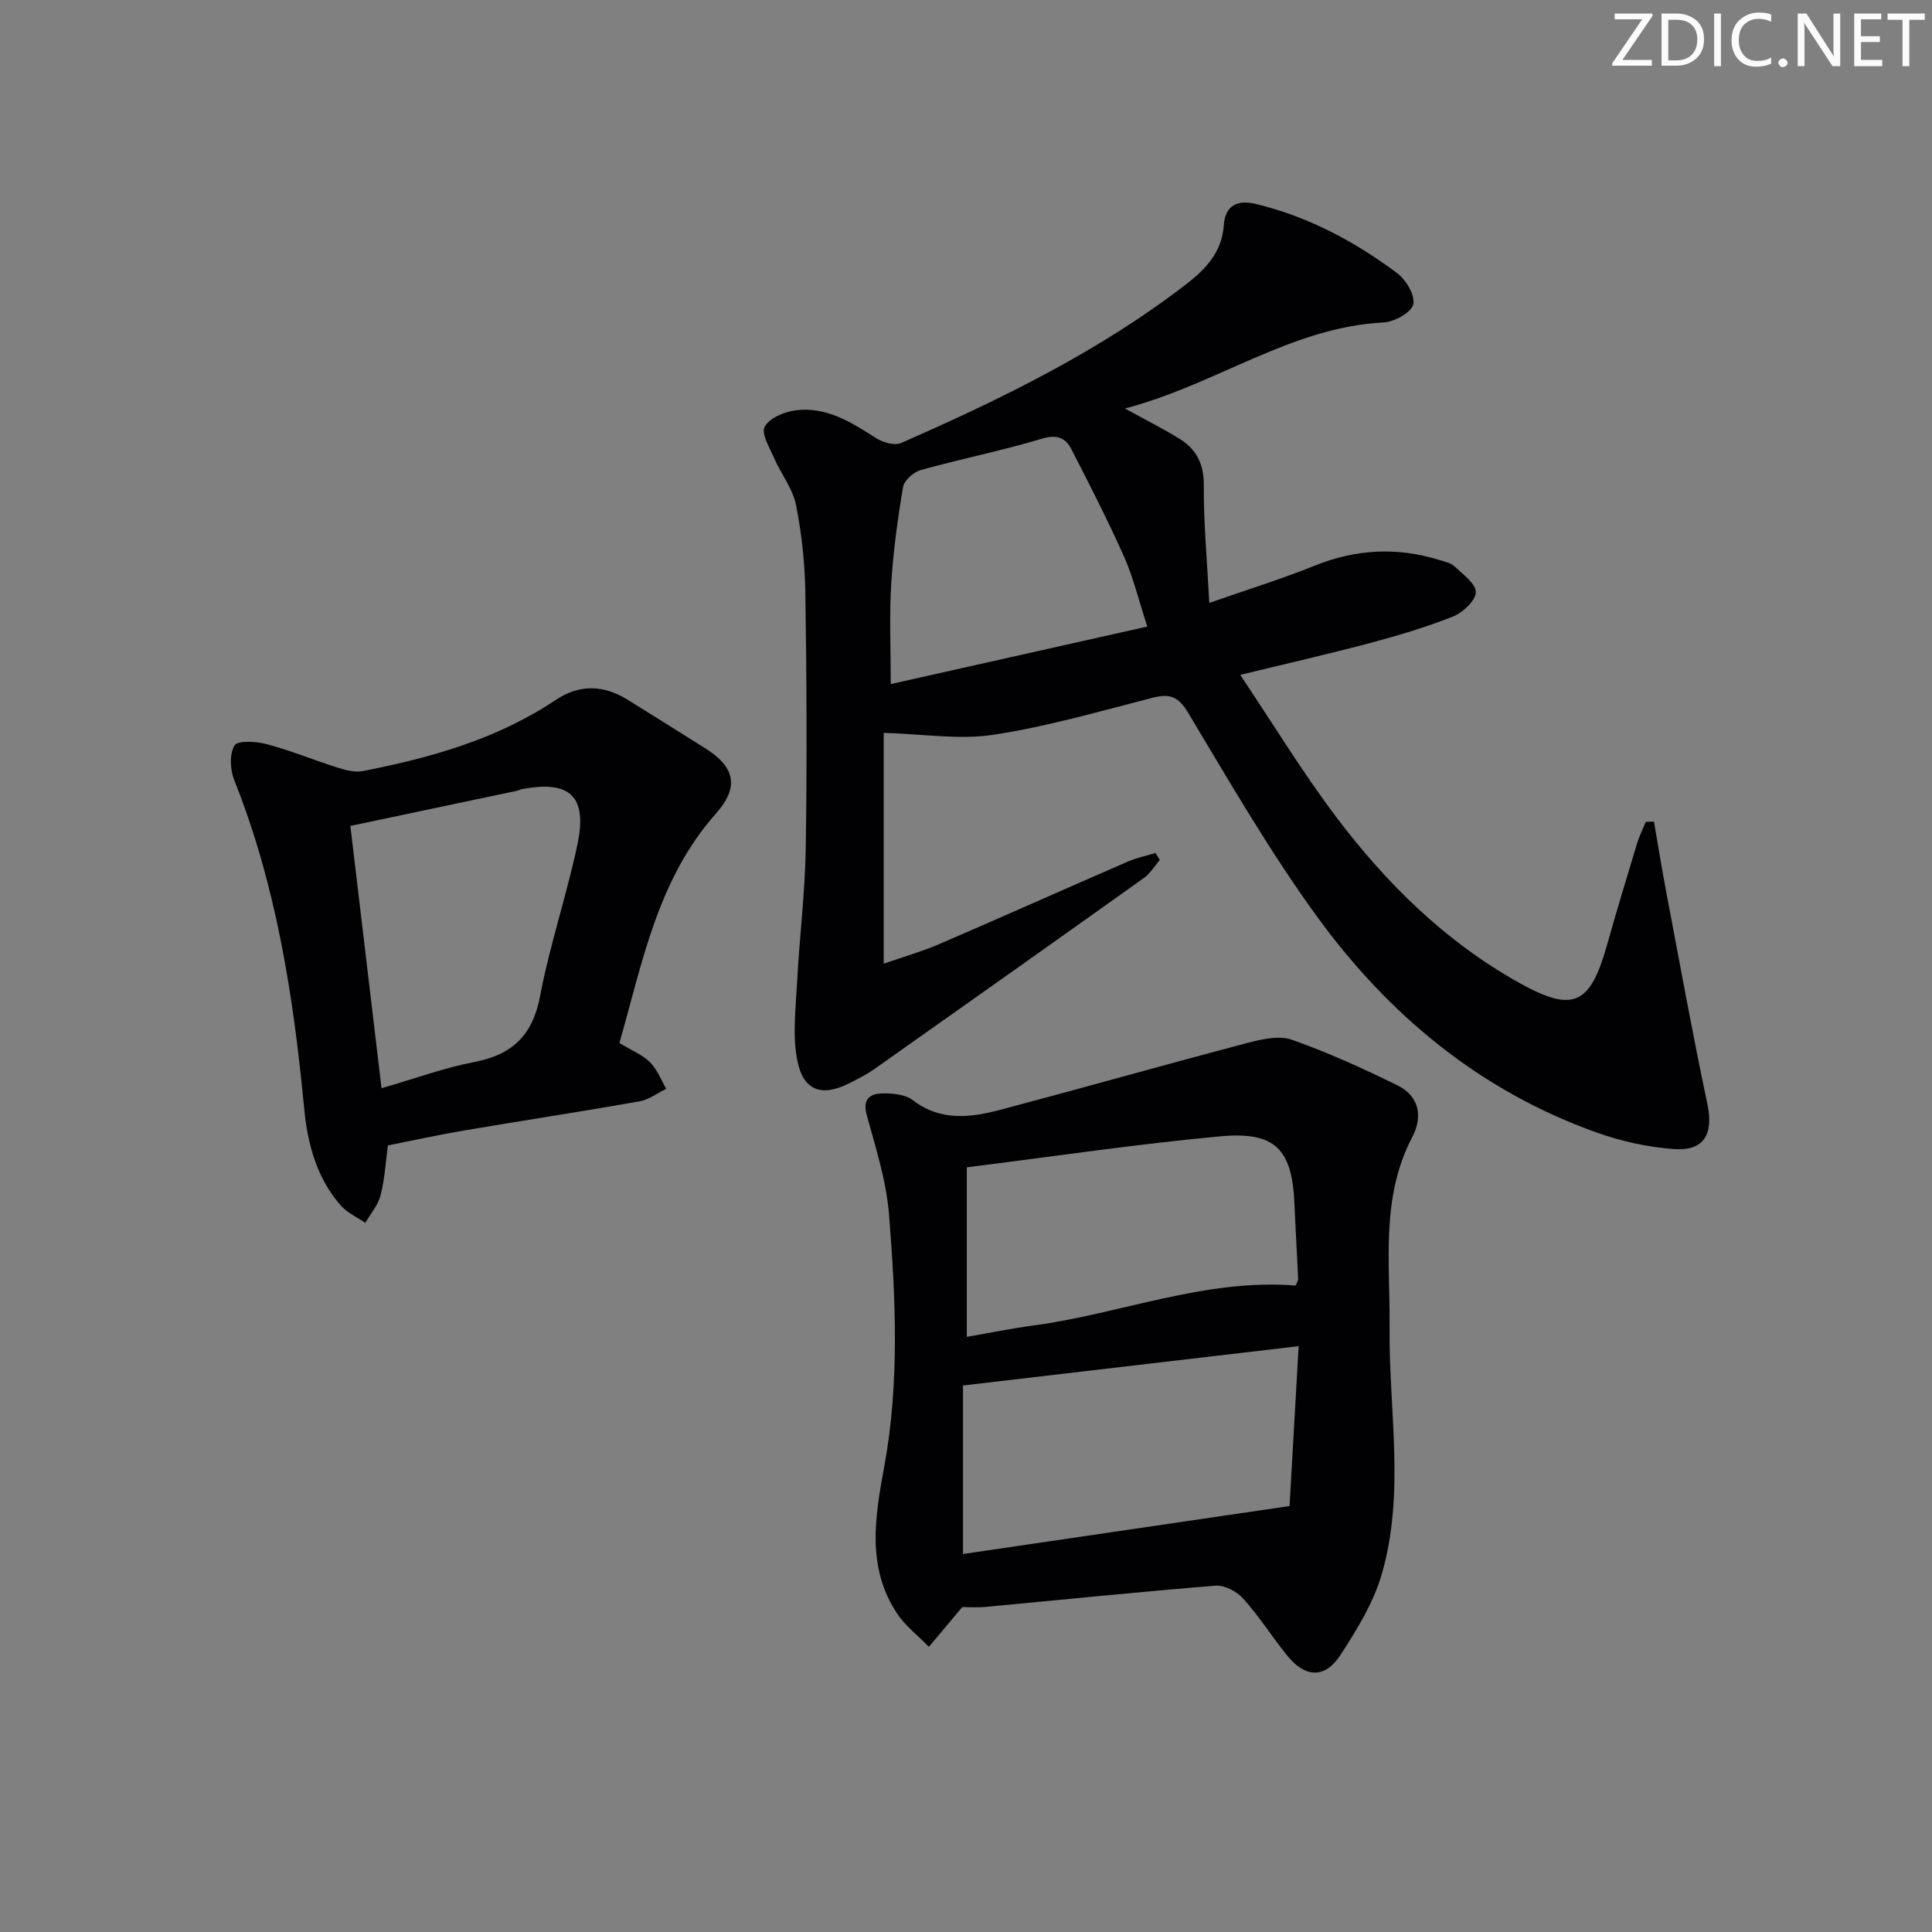 <svg enable-background="new 0 0 400 400" viewBox="0 0 400 400" xmlns="http://www.w3.org/2000/svg"><rect x="0" y="0" width="400" height="400" fill="#808080" stroke="none"/><g fill="#fafbfa"><path d="m342.2 3.2-6.3 9.2h6.1v1.2h-8.2v-.5l6.2-9.1h-5.7v-1.2h7.8v.4z"/><path d="m344 13.7v-10.9h3.1c1.6 0 3 .5 4.1 1.4 1.1 1 1.6 2.2 1.6 3.9s-.5 3-1.6 4-2.5 1.5-4.2 1.5h-3zm1.4-9.6v8.4h1.6c1.4 0 2.5-.4 3.2-1.1.8-.8 1.2-1.8 1.2-3.2s-.4-2.4-1.2-3.1-1.8-1-3.1-1z"/><path d="m356.3 2.8v10.9h-1.4v-10.9z"/><path d="m366.6 13.2c-.8.4-1.8.6-3 .6-1.6 0-2.8-.5-3.7-1.5s-1.4-2.3-1.4-3.9c0-1.7.5-3.2 1.6-4.2s2.4-1.6 4-1.6c1 0 1.9.1 2.6.4v1.5c-.8-.4-1.6-.6-2.6-.6-1.2 0-2.2.4-3 1.2s-1.1 1.9-1.1 3.3c0 1.3.4 2.3 1.1 3.1s1.6 1.1 2.8 1.1c1.1 0 2-.2 2.8-.7v1.3z"/><path d="m368.2 13c0-.3.1-.5.3-.6.2-.2.4-.3.6-.3.3 0 .5.1.7.3s.3.4.3.6-.1.5-.3.6c-.2.2-.4.3-.7.3s-.5-.1-.6-.3c-.2-.2-.3-.4-.3-.6z"/><path d="m381.1 13.7h-1.7l-5.5-8.4c-.2-.2-.3-.5-.4-.7 0 .2.1.8.1 1.5v7.6h-1.4v-10.9h1.8l5.3 8.3c.3.4.4.6.4.8 0-.3-.1-.8-.1-1.6v-7.5h1.4v10.9z"/><path d="m389.7 13.7h-5.8v-10.9h5.6v1.2h-4.2v3.5h3.9v1.2h-3.9v3.7h4.4z"/><path d="m398.4 4.1h-3.1v9.6h-1.4v-9.6h-3.1v-1.3h7.7v1.3z"/></g><path d="m232.91 84.57c4.52 2.49 8.02 4.24 11.32 6.29 3.48 2.16 5.03 5.2 5 9.59-.05 7.72.68 15.45 1.14 24.38 8.19-2.87 15.1-5 21.79-7.7 8.53-3.45 17.05-3.9 25.78-1.21 1.11.34 2.4.59 3.19 1.34 1.74 1.64 4.47 3.6 4.42 5.36s-2.69 4.2-4.72 5.02c-5.54 2.21-11.3 3.92-17.07 5.46-8.47 2.26-17.03 4.2-26.98 6.63 6.83 10.2 12.85 20.11 19.8 29.33 10.39 13.78 22.59 25.83 37.82 34.35 11.3 6.33 14.8 4.73 18.33-7.8 1.98-7.03 4.09-14.01 6.21-21 .46-1.53 1.2-2.98 1.81-4.46.56-.01 1.13-.02 1.69-.04.87 5.01 1.67 10.03 2.62 15.02 2.75 14.49 5.38 29 8.43 43.43 1.31 6.18-.62 9.8-6.94 9.34-5.38-.39-10.85-1.6-15.94-3.41-24.17-8.6-43.15-24.36-58-44.81-9.73-13.41-18.07-27.84-26.6-42.08-2.07-3.45-3.84-4.04-7.41-3.13-10.91 2.8-21.79 5.96-32.88 7.65-7.14 1.09-14.64-.16-22.76-.39v47.79c4.31-1.5 7.93-2.52 11.35-3.99 13.11-5.65 26.15-11.48 39.25-17.17 1.81-.79 3.79-1.18 5.69-1.75.29.48.58.96.87 1.43-1.08 1.26-1.97 2.8-3.28 3.73-18.55 13.23-37.14 26.39-55.76 39.53-1.62 1.14-3.42 2.05-5.19 2.95-5.64 2.85-9.49 1.71-10.78-4.53-1.08-5.19-.37-10.8-.09-16.21.48-9.28 1.65-18.55 1.8-27.83.28-17.61.19-35.24-.08-52.85-.09-6.12-.74-12.3-1.94-18.29-.67-3.38-3.08-6.39-4.5-9.65-.94-2.15-2.75-5.12-1.98-6.54.98-1.8 4.08-3.1 6.42-3.4 6.33-.8 11.48 2.45 16.6 5.73 1.42.91 3.87 1.64 5.22 1.04 20.72-9.09 41.03-18.98 59.07-32.91 4.08-3.15 7.35-6.65 7.74-12.16.29-4.11 2.8-5.35 6.61-4.43 10.83 2.61 20.49 7.75 29.31 14.35 1.84 1.37 3.77 4.68 3.3 6.48-.45 1.71-3.94 3.6-6.17 3.71-19.21 1-34.57 12.86-53.51 17.81zm4.63 45.15c-1.9-5.82-2.97-10.36-4.84-14.53-3.36-7.52-7.12-14.87-10.89-22.2-1.24-2.4-3.04-3.09-6.14-2.15-8.24 2.48-16.71 4.16-25.01 6.47-1.49.41-3.46 2.14-3.69 3.52-1.13 6.67-2.05 13.42-2.46 20.17-.4 6.53-.09 13.11-.09 20.63 17.9-4.01 35.27-7.91 53.12-11.91z" fill="#010104"/><path d="m199.23 332.72c-2.84 3.38-4.87 5.81-6.91 8.23-2.24-2.3-4.91-4.33-6.64-6.97-6.31-9.57-4.51-20-2.6-30.37 3.18-17.34 2.37-34.81.98-52.2-.56-6.97-2.78-13.85-4.64-20.66-.85-3.14.7-4.26 3-4.36 2.2-.09 4.95.15 6.58 1.4 5.87 4.48 12.12 3.57 18.39 1.91 16.96-4.5 33.85-9.29 50.83-13.76 2.98-.78 6.56-1.62 9.25-.67 7.48 2.63 14.74 5.95 21.87 9.45 4.5 2.21 5.28 6.45 3.07 10.66-6.63 12.65-4.57 26.16-4.71 39.56-.17 17.05 3.27 34.32-1.66 51.1-1.73 5.9-5.15 11.44-8.55 16.66-3.16 4.86-7.28 4.67-10.96.11-3.13-3.88-5.81-8.13-9.13-11.83-1.32-1.48-3.88-2.83-5.75-2.68-15.87 1.27-31.71 2.91-47.56 4.39-1.97.18-3.95.03-4.86.03zm69.64-54.01c-23.76 2.78-46.59 5.46-69.49 8.14v34.89c22.63-3.32 44.83-6.58 67.61-9.93.63-11.02 1.22-21.56 1.88-33.1zm-68.7-1.93c4.97-.86 9.35-1.76 13.77-2.35 18.14-2.43 35.51-9.76 54.3-8.27.2-.53.54-.98.52-1.42-.22-5.13-.54-10.27-.75-15.4-.47-11.39-3.92-15.14-15.42-14.07-17.27 1.6-34.45 4.16-52.42 6.41v17.19z" fill="#010104"/><path d="m128.24 215.95c2.45 1.49 4.71 2.39 6.32 3.96 1.49 1.47 2.28 3.64 3.38 5.51-1.84.89-3.59 2.26-5.52 2.6-12.08 2.13-24.21 3.98-36.3 6.03-5.2.88-10.35 2.01-15.81 3.09-.43 3.16-.63 6.81-1.5 10.29-.51 2.05-2.08 3.84-3.18 5.75-1.72-1.19-3.76-2.09-5.09-3.61-5.02-5.73-6.87-12.81-7.57-20.15-2.22-23.18-5.75-46.05-14.46-67.87-.86-2.16-1.05-5.45.06-7.22.68-1.09 4.54-.83 6.72-.24 4.95 1.32 9.72 3.3 14.61 4.84 1.66.52 3.59 1.03 5.23.71 14.09-2.75 27.8-6.61 39.92-14.72 4.98-3.34 9.97-3.11 14.94-.02 5.37 3.33 10.71 6.69 16.06 10.05 6.13 3.86 7.04 8.01 2.21 13.45-12.15 13.67-15.25 30.91-20.02 47.55zm-49.25 9.35c7.09-2.04 13.04-4.24 19.19-5.42 7.9-1.51 12.1-5.52 13.64-13.65 2-10.57 5.5-20.85 7.73-31.38 2.12-10.04-1.59-13.4-11.61-11.44-.32.06-.62.25-.94.32-11.15 2.36-22.3 4.71-34.46 7.27 2.11 17.78 4.23 35.66 6.45 54.3z" fill="#010104"/></svg>